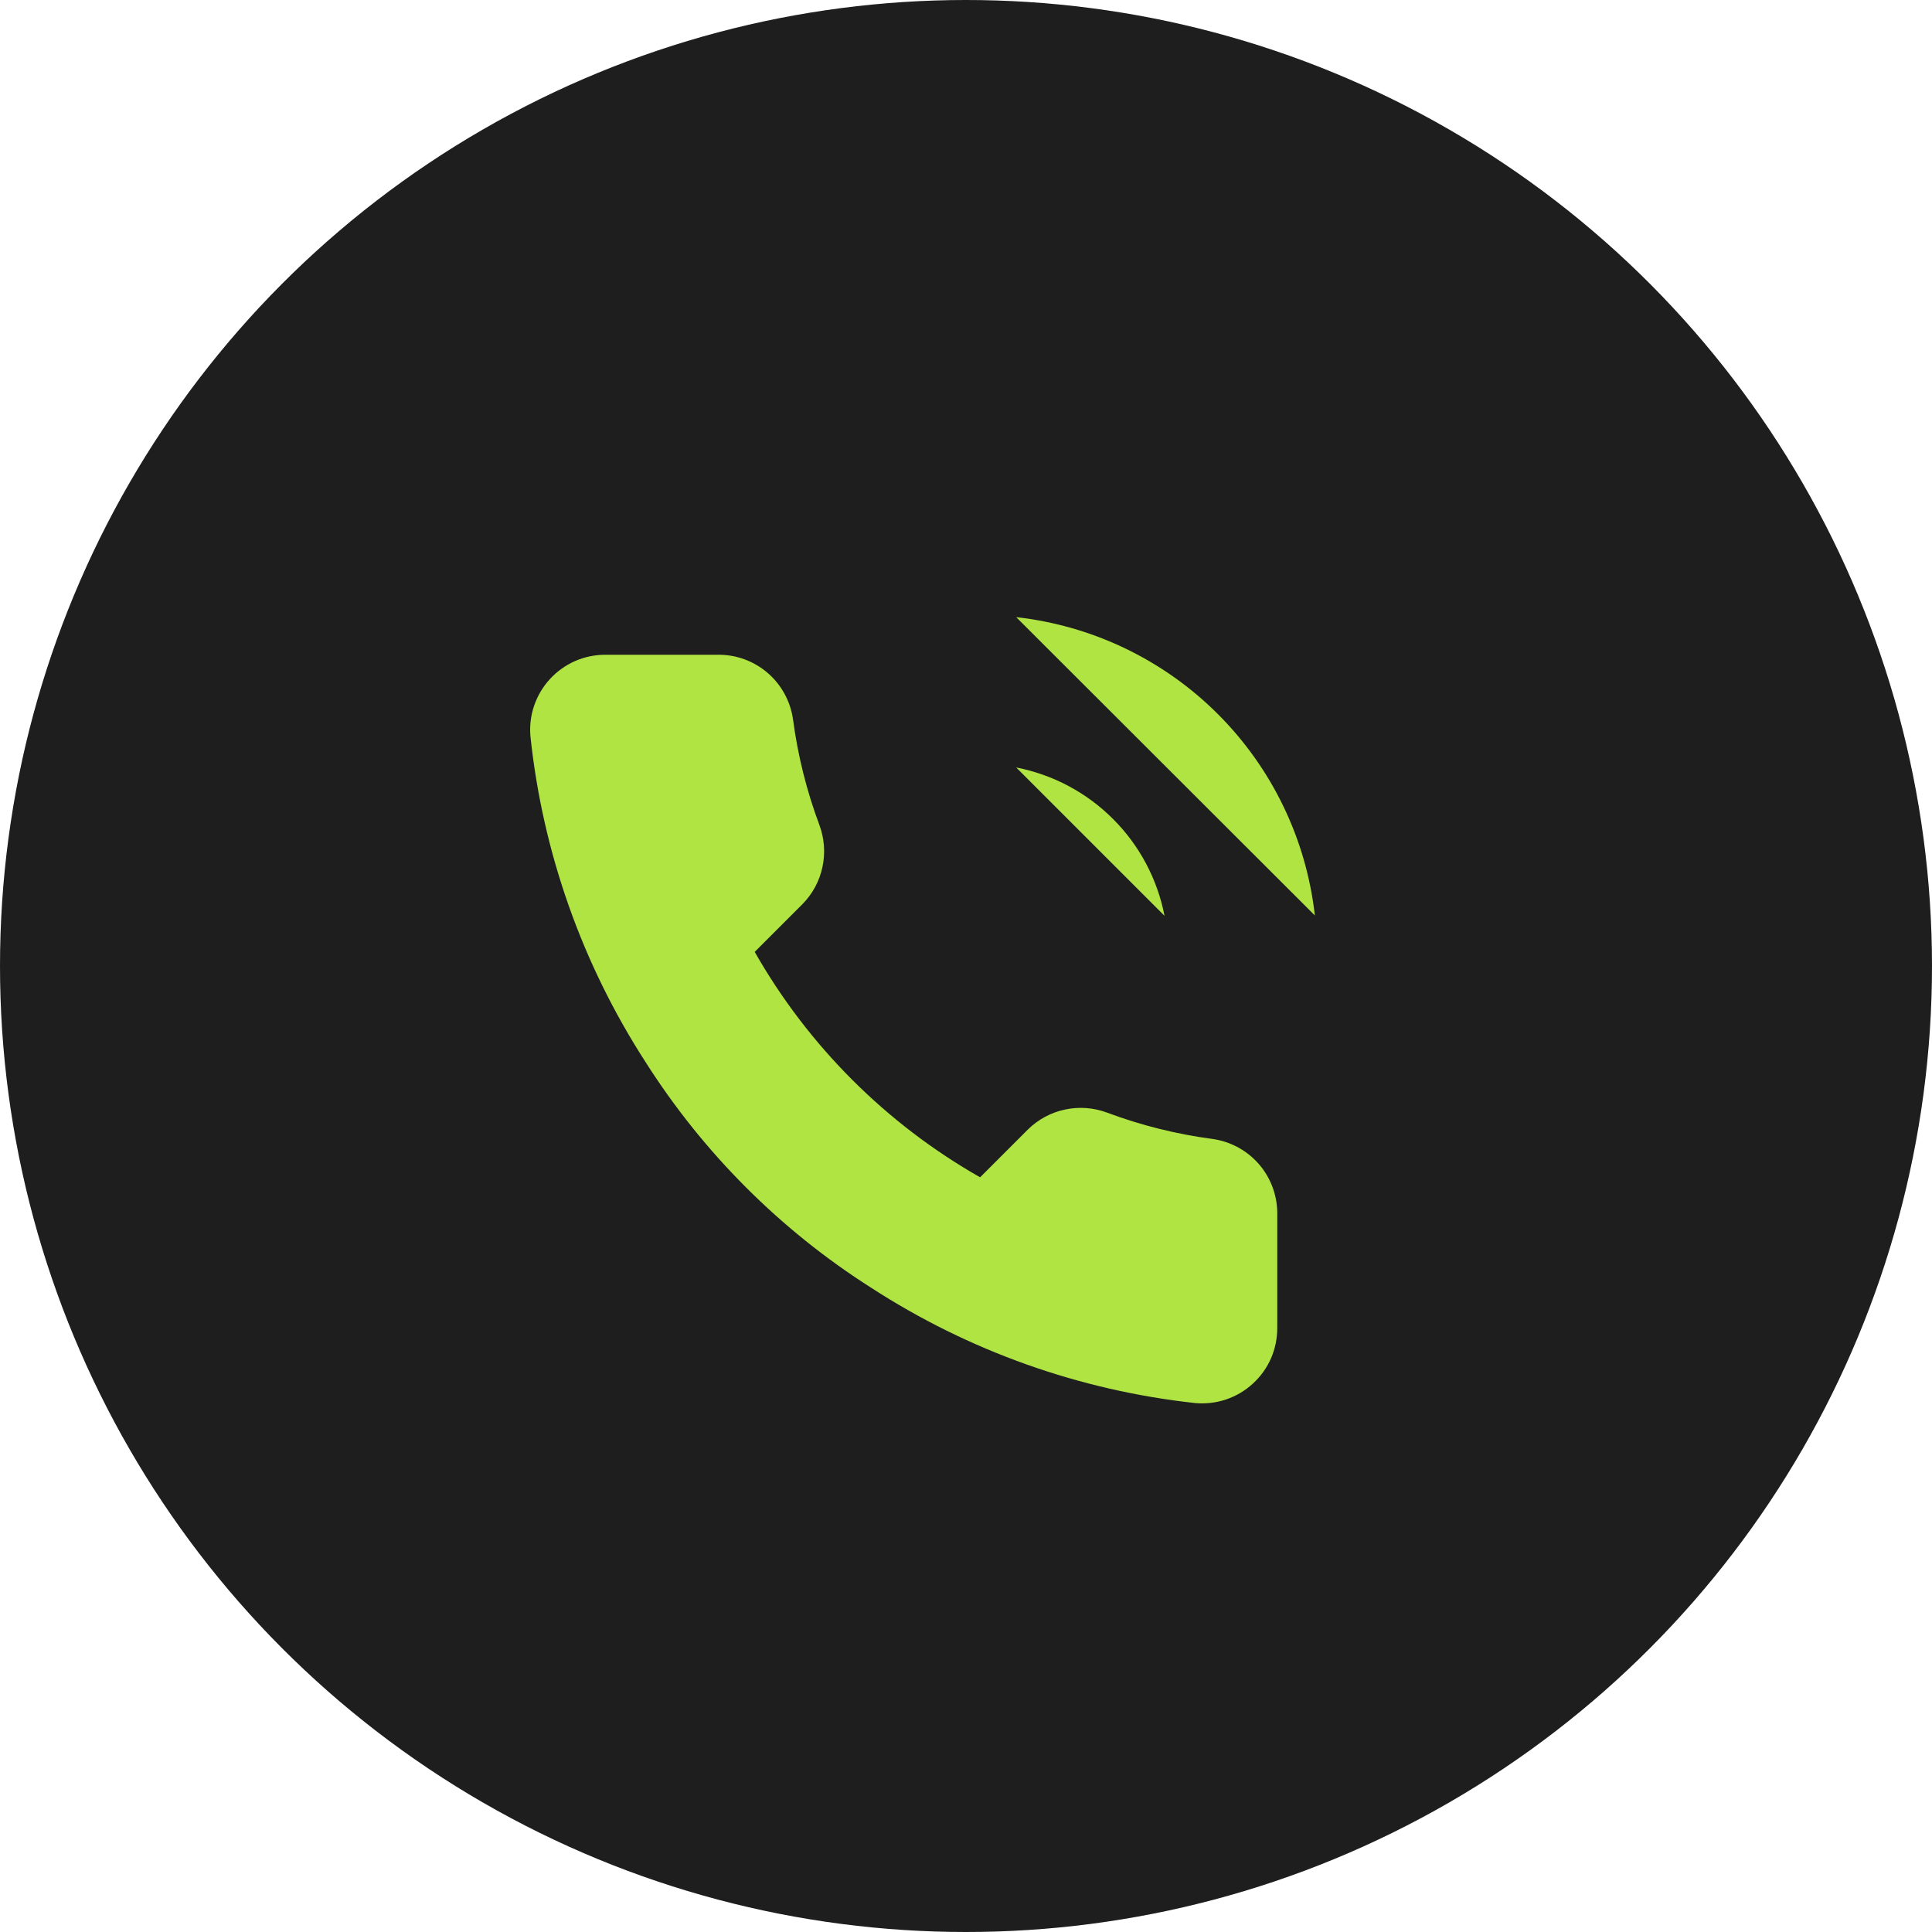 <svg width="30" height="30" viewBox="0 0 30 30" fill="none" xmlns="http://www.w3.org/2000/svg">
<circle cx="15" cy="15" r="15" fill="#1E1E1E"/>
<path d="M15.779 11.917C16.349 12.028 16.873 12.306 17.283 12.717C17.694 13.127 17.972 13.651 18.083 14.221M15.779 9.583C16.963 9.715 18.067 10.245 18.91 11.087C19.752 11.928 20.284 13.031 20.417 14.215M19.833 18.87V20.62C19.834 20.782 19.801 20.943 19.736 21.092C19.671 21.241 19.575 21.375 19.455 21.484C19.336 21.594 19.194 21.678 19.04 21.73C18.887 21.782 18.724 21.801 18.562 21.787C16.767 21.592 15.042 20.978 13.527 19.996C12.118 19.1 10.923 17.905 10.027 16.496C9.042 14.974 8.428 13.241 8.237 11.438C8.222 11.277 8.241 11.114 8.293 10.961C8.345 10.807 8.428 10.666 8.537 10.547C8.646 10.427 8.779 10.332 8.927 10.266C9.075 10.201 9.236 10.167 9.398 10.167H11.148C11.431 10.164 11.705 10.264 11.92 10.449C12.134 10.633 12.274 10.89 12.314 11.17C12.388 11.73 12.525 12.28 12.723 12.809C12.801 13.018 12.818 13.245 12.771 13.463C12.725 13.681 12.617 13.881 12.46 14.04L11.719 14.781C12.55 16.241 13.759 17.45 15.219 18.281L15.96 17.54C16.119 17.383 16.319 17.275 16.537 17.229C16.755 17.182 16.982 17.199 17.191 17.277C17.72 17.475 18.27 17.612 18.83 17.686C19.113 17.726 19.372 17.869 19.557 18.087C19.742 18.305 19.84 18.584 19.833 18.87Z" fill="#B0E443"/>
</svg>
